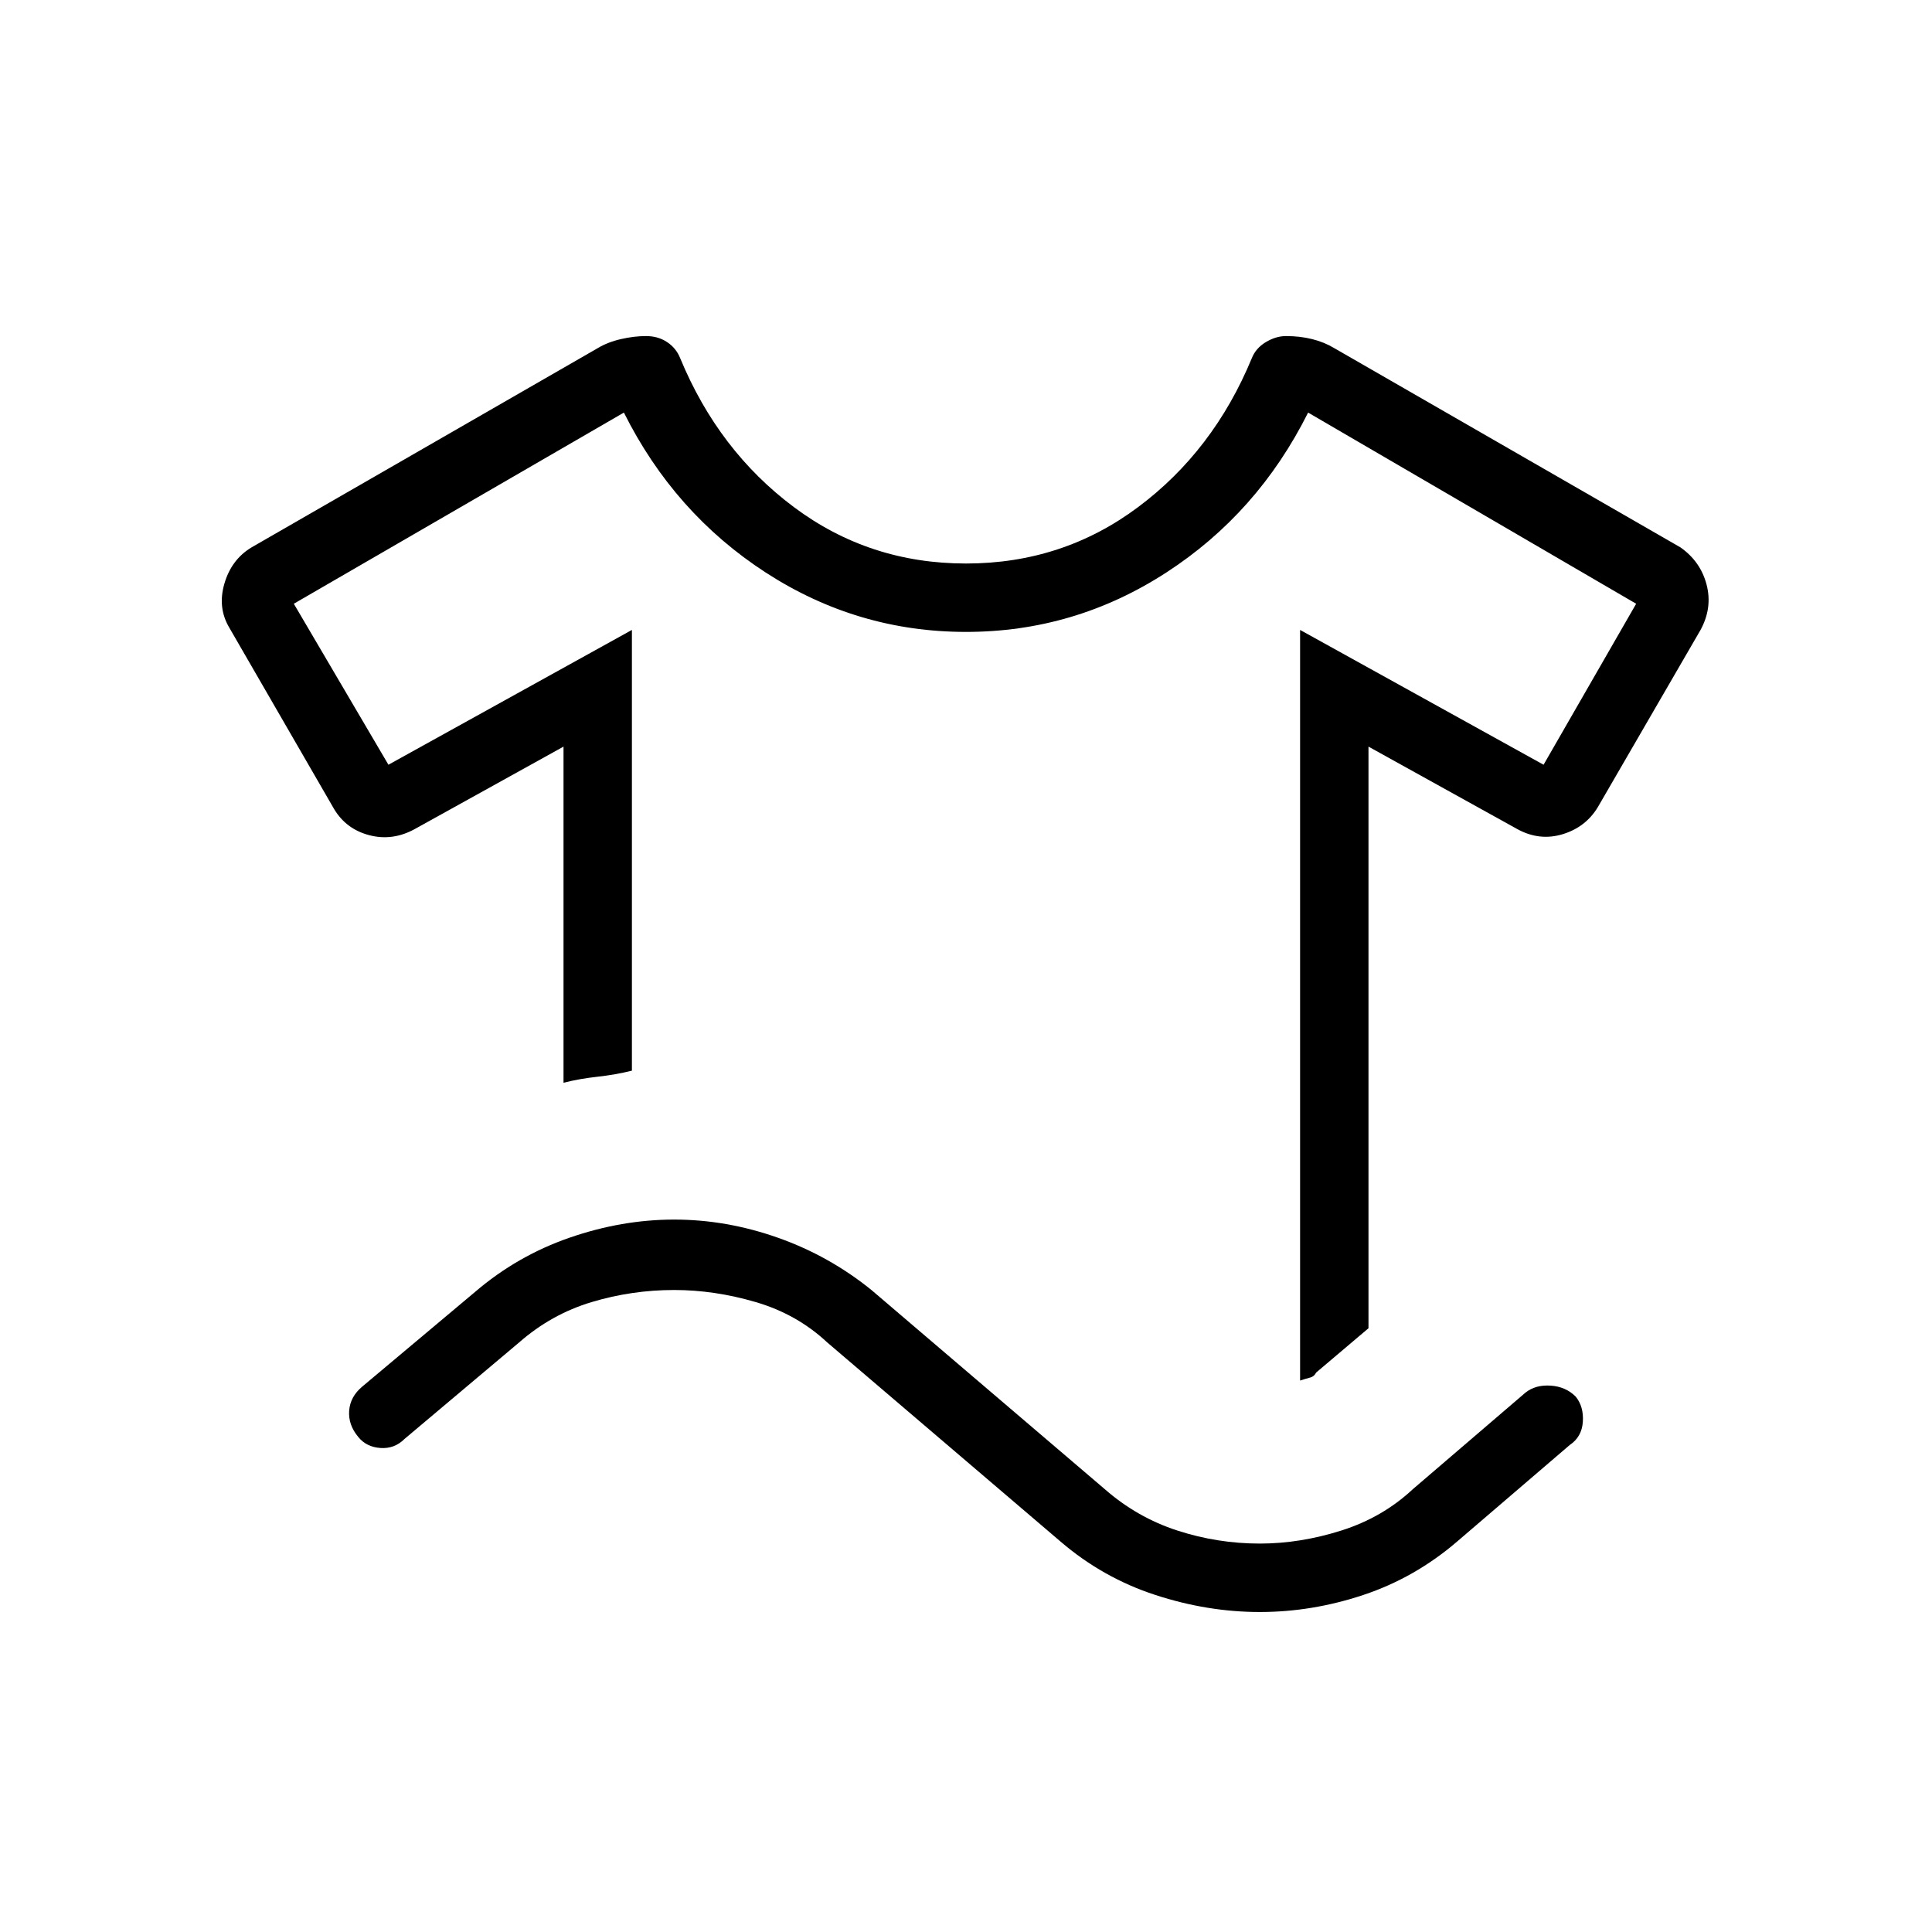 <svg xmlns="http://www.w3.org/2000/svg" height="40" width="40"><path d="M11.667 22.417q.333-.084.708-.125.375-.042.708-.125v-9.125l-5.041 2.791L6.083 12.5l6.834-3.958q1.041 2.083 2.937 3.312Q17.75 13.083 20 13.083t4.146-1.229q1.896-1.229 2.937-3.312l6.792 3.958-1.917 3.333-5.041-2.791v15.541q.125-.041.208-.062.083-.021.125-.104l1.083-.917V15.458l3.084 1.709q.458.25.937.104.479-.146.729-.563l2.125-3.666q.25-.459.125-.938-.125-.479-.541-.771l-7.167-4.125q-.208-.125-.458-.187-.25-.063-.542-.063-.208 0-.417.125-.208.125-.291.334-.792 1.916-2.355 3.083Q22 11.667 20 11.667q-2 0-3.562-1.167-1.563-1.167-2.355-3.083-.083-.209-.271-.334-.187-.125-.437-.125t-.521.063q-.271.062-.479.187l-7.167 4.125q-.416.25-.562.75-.146.5.104.917l2.167 3.75q.25.417.729.542.479.125.937-.125l3.084-1.709Zm2.291 4.291q-.875 0-1.708.25t-1.5.834l-2.375 2q-.208.208-.5.187-.292-.021-.458-.229-.209-.25-.188-.542.021-.291.271-.5l2.333-1.958q.875-.75 1.959-1.125 1.083-.375 2.166-.375 1.084 0 2.146.375 1.063.375 1.938 1.083l4.833 4.125q.667.584 1.5.855.833.27 1.708.27.834 0 1.688-.27.854-.271 1.479-.855l2.333-2q.209-.166.521-.145.313.02.521.229.167.208.146.521-.021.312-.271.479l-2.333 2q-.875.75-1.938 1.104-1.062.354-2.146.354-1.083 0-2.166-.354-1.084-.354-1.959-1.104l-4.833-4.125q-.625-.584-1.479-.834-.854-.25-1.688-.25ZM20 13.083Z"/></svg>